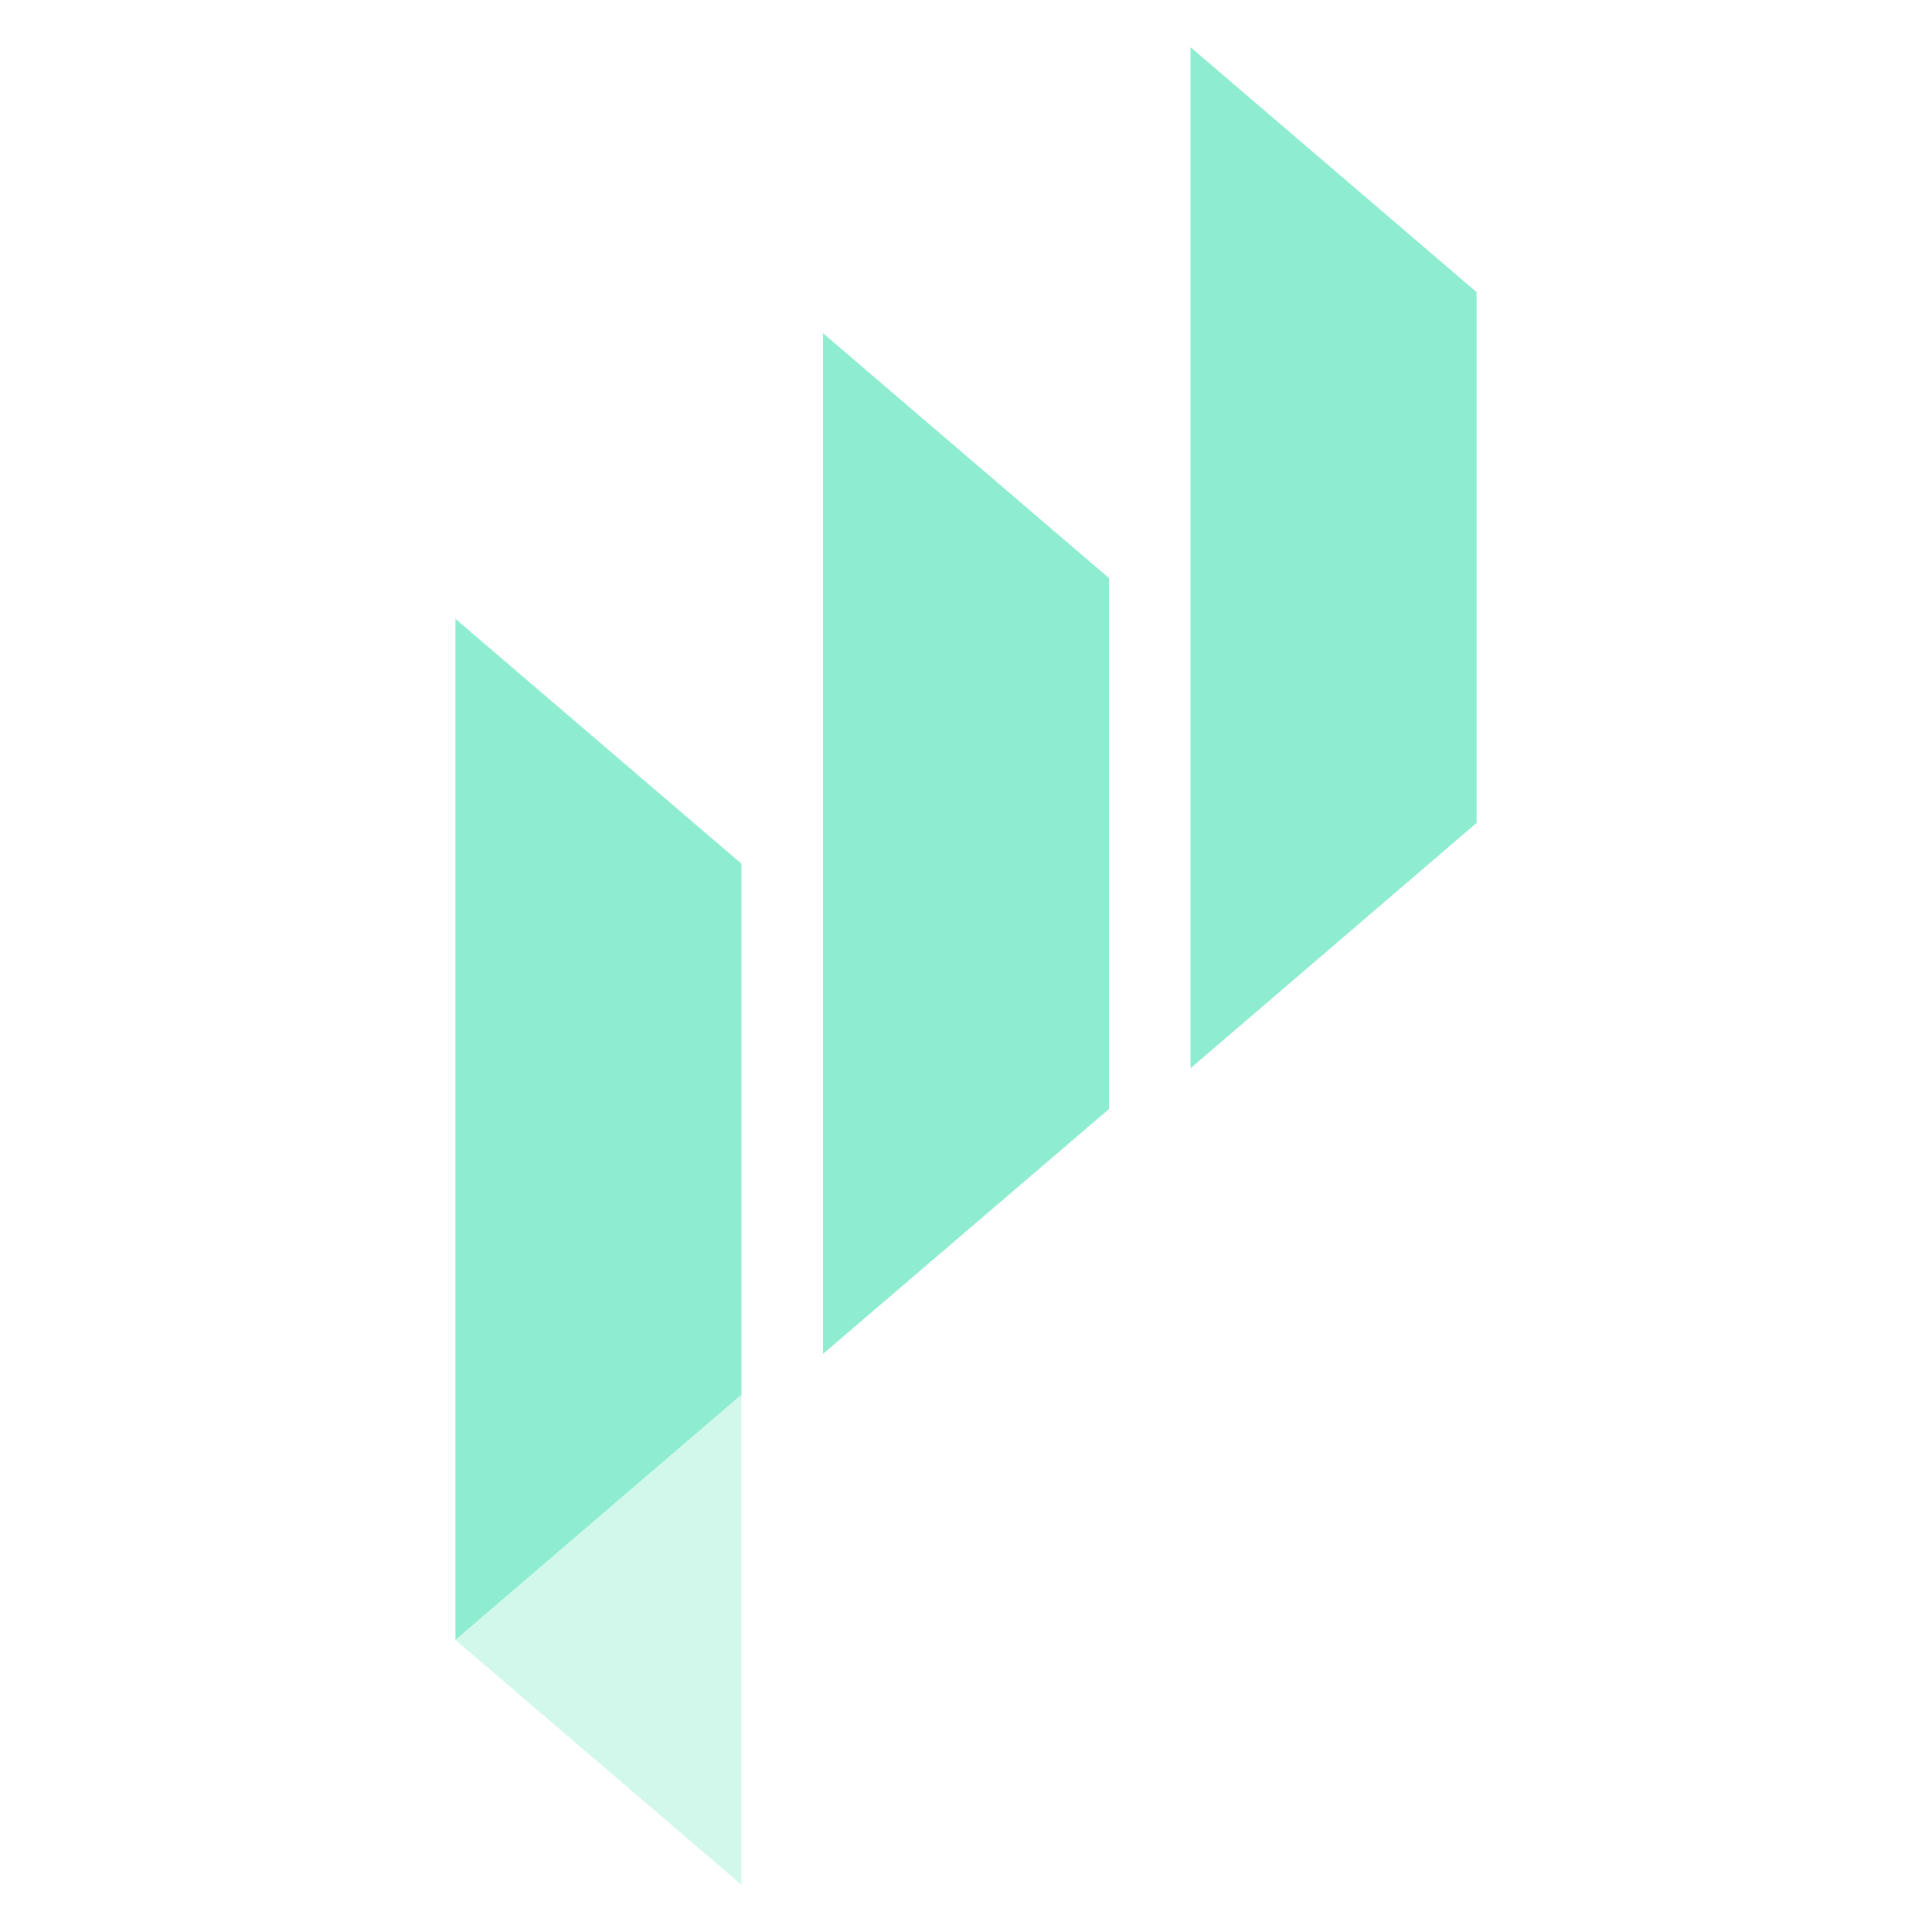 <?xml version="1.0" encoding="utf-8"?>
<!-- Generator: Adobe Illustrator 22.0.1, SVG Export Plug-In . SVG Version: 6.00 Build 0)  -->
<svg version="1.1" id="Layer_1" xmlns="http://www.w3.org/2000/svg" xmlns:xlink="http://www.w3.org/1999/xlink" x="0px" y="0px"
	 viewBox="0 0 512 512" style="enable-background:new 0 0 512 512;" xml:space="preserve">
<style type="text/css">
	.st0{fill:#8EEDD1;}
	.st1{opacity:0.4;fill:#8EEDD1;}
</style>
<g>
	<g>
		<polygon class="st0" points="196.5,228.9 196.5,369.6 120.7,434.6 120.7,164 		"/>
		<polygon class="st1" points="196.5,369.6 196.5,499.5 120.7,434.6 		"/>
	</g>
	<g>
		<polygon class="st0" points="293.9,153.2 293.9,293.9 218.1,358.8 218.1,88.3 		"/>
	</g>
	<g>
		<polygon class="st0" points="391.3,77.4 391.3,218.1 315.5,283.1 315.5,12.5 		"/>
	</g>
</g>
</svg>

